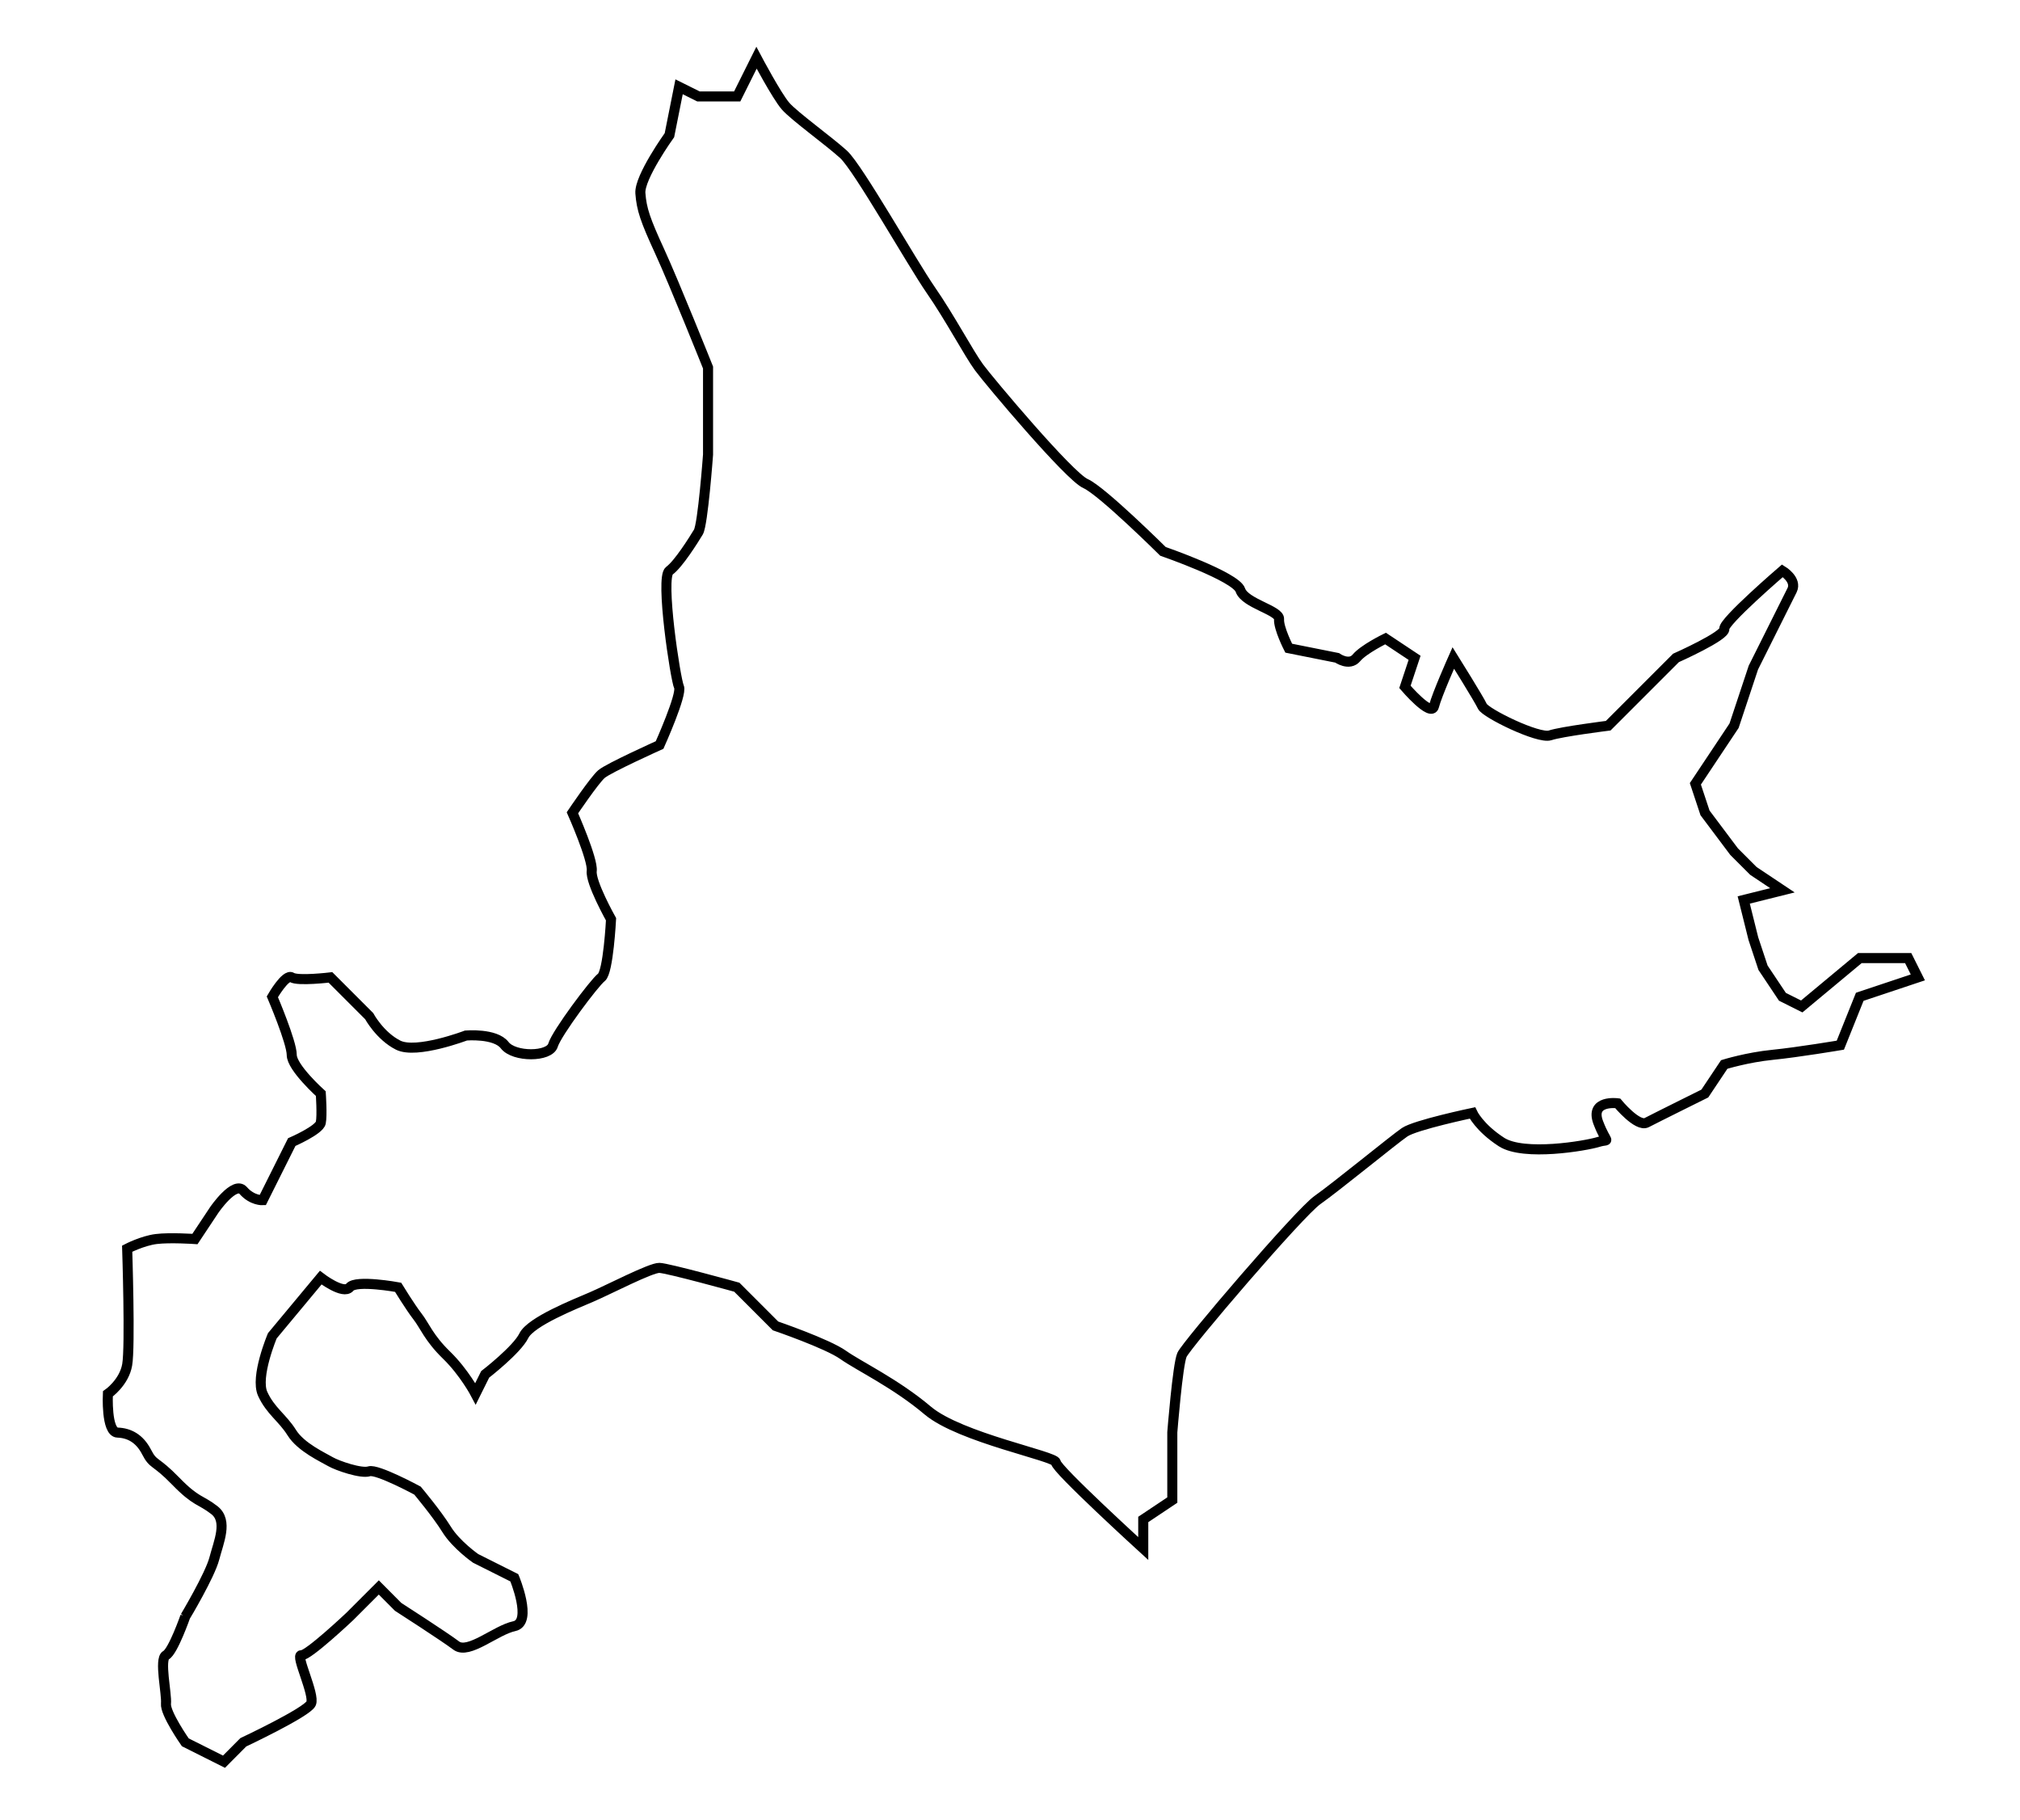 <?xml version="1.0" encoding="UTF-8"?>
<svg class="w-64 h-64 prefecture-image-01" id="_レイヤー_1" data-name="レイヤー 1" xmlns="http://www.w3.org/2000/svg" xmlns:xlink="http://www.w3.org/1999/xlink" viewBox="0 0 200.93 180.99">
  <defs>
    <style>
      .cls-1 {
        clip-path: url(#clippath);
      }

      .cls-2 {
        stroke-width: 0px;
      }

      .cls-2, .cls-3 {
        fill: none;
      }

      .cls-3 {
        stroke: #000;
      }
    </style>
    <clipPath id="clippath">
      <rect class="cls-2" x=".55" width="200.38" height="180.99"/>
    </clipPath>
  </defs>
  <g class="cls-1">
    <path class="cls-3" d="M18.43,160.77s2.46-4.12,2.89-5.78c.43-1.66,1.38-3.74,0-4.81-1.38-1.08-1.78-.76-3.85-2.89-2.07-2.13-2.19-1.53-2.89-2.89-.7-1.36-1.74-1.89-2.89-1.93-1.15-.04-.96-3.85-.96-3.85,0,0,1.61-1.11,1.92-2.89.32-1.78,0-11.55,0-11.55,0,0,1.52-.79,2.89-.96,1.37-.17,3.85,0,3.85,0l1.92-2.89s2.01-2.94,2.89-1.93c.88,1.01,1.93.96,1.93.96l2.89-5.78s2.74-1.19,2.89-1.93c.15-.73,0-2.89,0-2.89,0,0-2.89-2.59-2.89-3.85s-1.93-5.78-1.93-5.78c0,0,1.32-2.31,1.93-1.93.61.39,3.85,0,3.85,0l3.85,3.85s1.06,1.97,2.89,2.89c1.83.91,6.74-.96,6.74-.96,0,0,2.92-.25,3.85.96.93,1.21,4.46,1.2,4.81,0,.36-1.2,4.12-6.22,4.81-6.74.69-.52.96-5.78.96-5.78,0,0-2.07-3.68-1.92-4.81.14-1.14-1.92-5.78-1.92-5.78,0,0,2.19-3.25,2.89-3.85.69-.6,5.78-2.89,5.78-2.89,0,0,2.27-5.05,1.93-5.78-.35-.72-1.89-10.88-.96-11.55.92-.67,2.43-3.09,2.89-3.85.45-.76.96-7.7.96-7.7v-8.66s-3.37-8.42-4.81-11.55c-1.44-3.13-1.8-4.19-1.92-5.78-.12-1.59,2.89-5.78,2.89-5.78l.96-4.81,1.93.96h3.85l1.92-3.85s2.01,3.8,2.89,4.81c.88,1.01,4.31,3.47,5.78,4.81,1.46,1.35,6.78,10.76,8.66,13.48,1.89,2.72,3.8,6.33,4.81,7.7,1.01,1.37,8.96,10.83,10.59,11.55,1.63.72,7.7,6.74,7.7,6.74,0,0,7.25,2.51,7.7,3.85.45,1.34,3.92,2.01,3.85,2.89-.07.88.96,2.89.96,2.89l4.81.96s1.21.86,1.93,0c.71-.86,2.89-1.92,2.89-1.92l2.89,1.92-.96,2.89s2.61,3.05,2.89,1.93c.28-1.13,1.92-4.81,1.92-4.81,0,0,2.58,4.13,2.89,4.81.31.68,5.59,3.27,6.74,2.89,1.14-.38,5.78-.96,5.78-.96l6.74-6.74s4.95-2.2,4.81-2.89c-.14-.69,5.78-5.78,5.78-5.78,0,0,1.47.89.96,1.93-.51,1.03-3.85,7.7-3.85,7.7l-1.92,5.78-3.85,5.78.96,2.89,2.89,3.85,1.92,1.92,2.89,1.93-3.85.96.96,3.85.96,2.89,1.93,2.89,1.92.96,5.78-4.81h4.81l.96,1.92-5.78,1.93-1.93,4.81s-4.22.71-6.74.96c-2.52.25-4.81.96-4.81.96l-1.93,2.89s-4.86,2.41-5.78,2.89c-.91.48-2.89-1.92-2.89-1.92,0,0-2.8-.38-1.93,1.92.88,2.3,1.24,1.55,0,1.93-1.24.38-7.4,1.44-9.63,0-2.22-1.44-2.89-2.89-2.89-2.89,0,0-5.67,1.19-6.74,1.92-1.07.73-6.87,5.48-8.67,6.74-1.8,1.26-13.04,14.4-13.48,15.4-.43,1-.96,7.7-.96,7.7v6.74l-2.89,1.93v2.89s-8.72-7.95-8.69-8.57c.02-.61-9.51-2.44-12.73-5.14-3.2-2.71-6.85-4.43-8.42-5.54-1.57-1.12-6.74-2.89-6.74-2.89l-3.85-3.85s-6.86-1.9-7.7-1.92c-.84-.03-5.06,2.17-6.74,2.89-1.68.72-6.04,2.45-6.74,3.85-.69,1.41-3.85,3.85-3.85,3.85l-.96,1.93s-1.12-2.13-2.89-3.85c-1.77-1.72-2.18-2.95-2.89-3.85-.7-.9-1.92-2.89-1.92-2.89,0,0-4.19-.77-4.81,0-.63.77-2.89-.96-2.89-.96l-4.81,5.78s-1.73,4.08-.96,5.78c.77,1.69,1.97,2.38,2.89,3.85.91,1.47,3.16,2.48,3.85,2.89.69.4,3.07,1.22,3.85.96.78-.26,4.81,1.92,4.81,1.92,0,0,1.94,2.31,2.89,3.85.95,1.54,2.89,2.89,2.89,2.89l3.85,1.93s1.85,4.42,0,4.81c-1.85.39-4.55,2.85-5.78,1.93-1.22-.92-5.78-3.85-5.78-3.85l-1.92-1.93-2.89,2.89s-4.16,3.93-4.81,3.85c-.65-.08,1.37,3.95.96,4.81-.41.87-6.74,3.85-6.74,3.85l-1.92,1.93-3.85-1.93s-2.03-2.9-1.92-3.85c.1-.95-.7-4.44,0-4.81.7-.37,1.92-3.85,1.92-3.85Z"/>
  </g>
</svg>